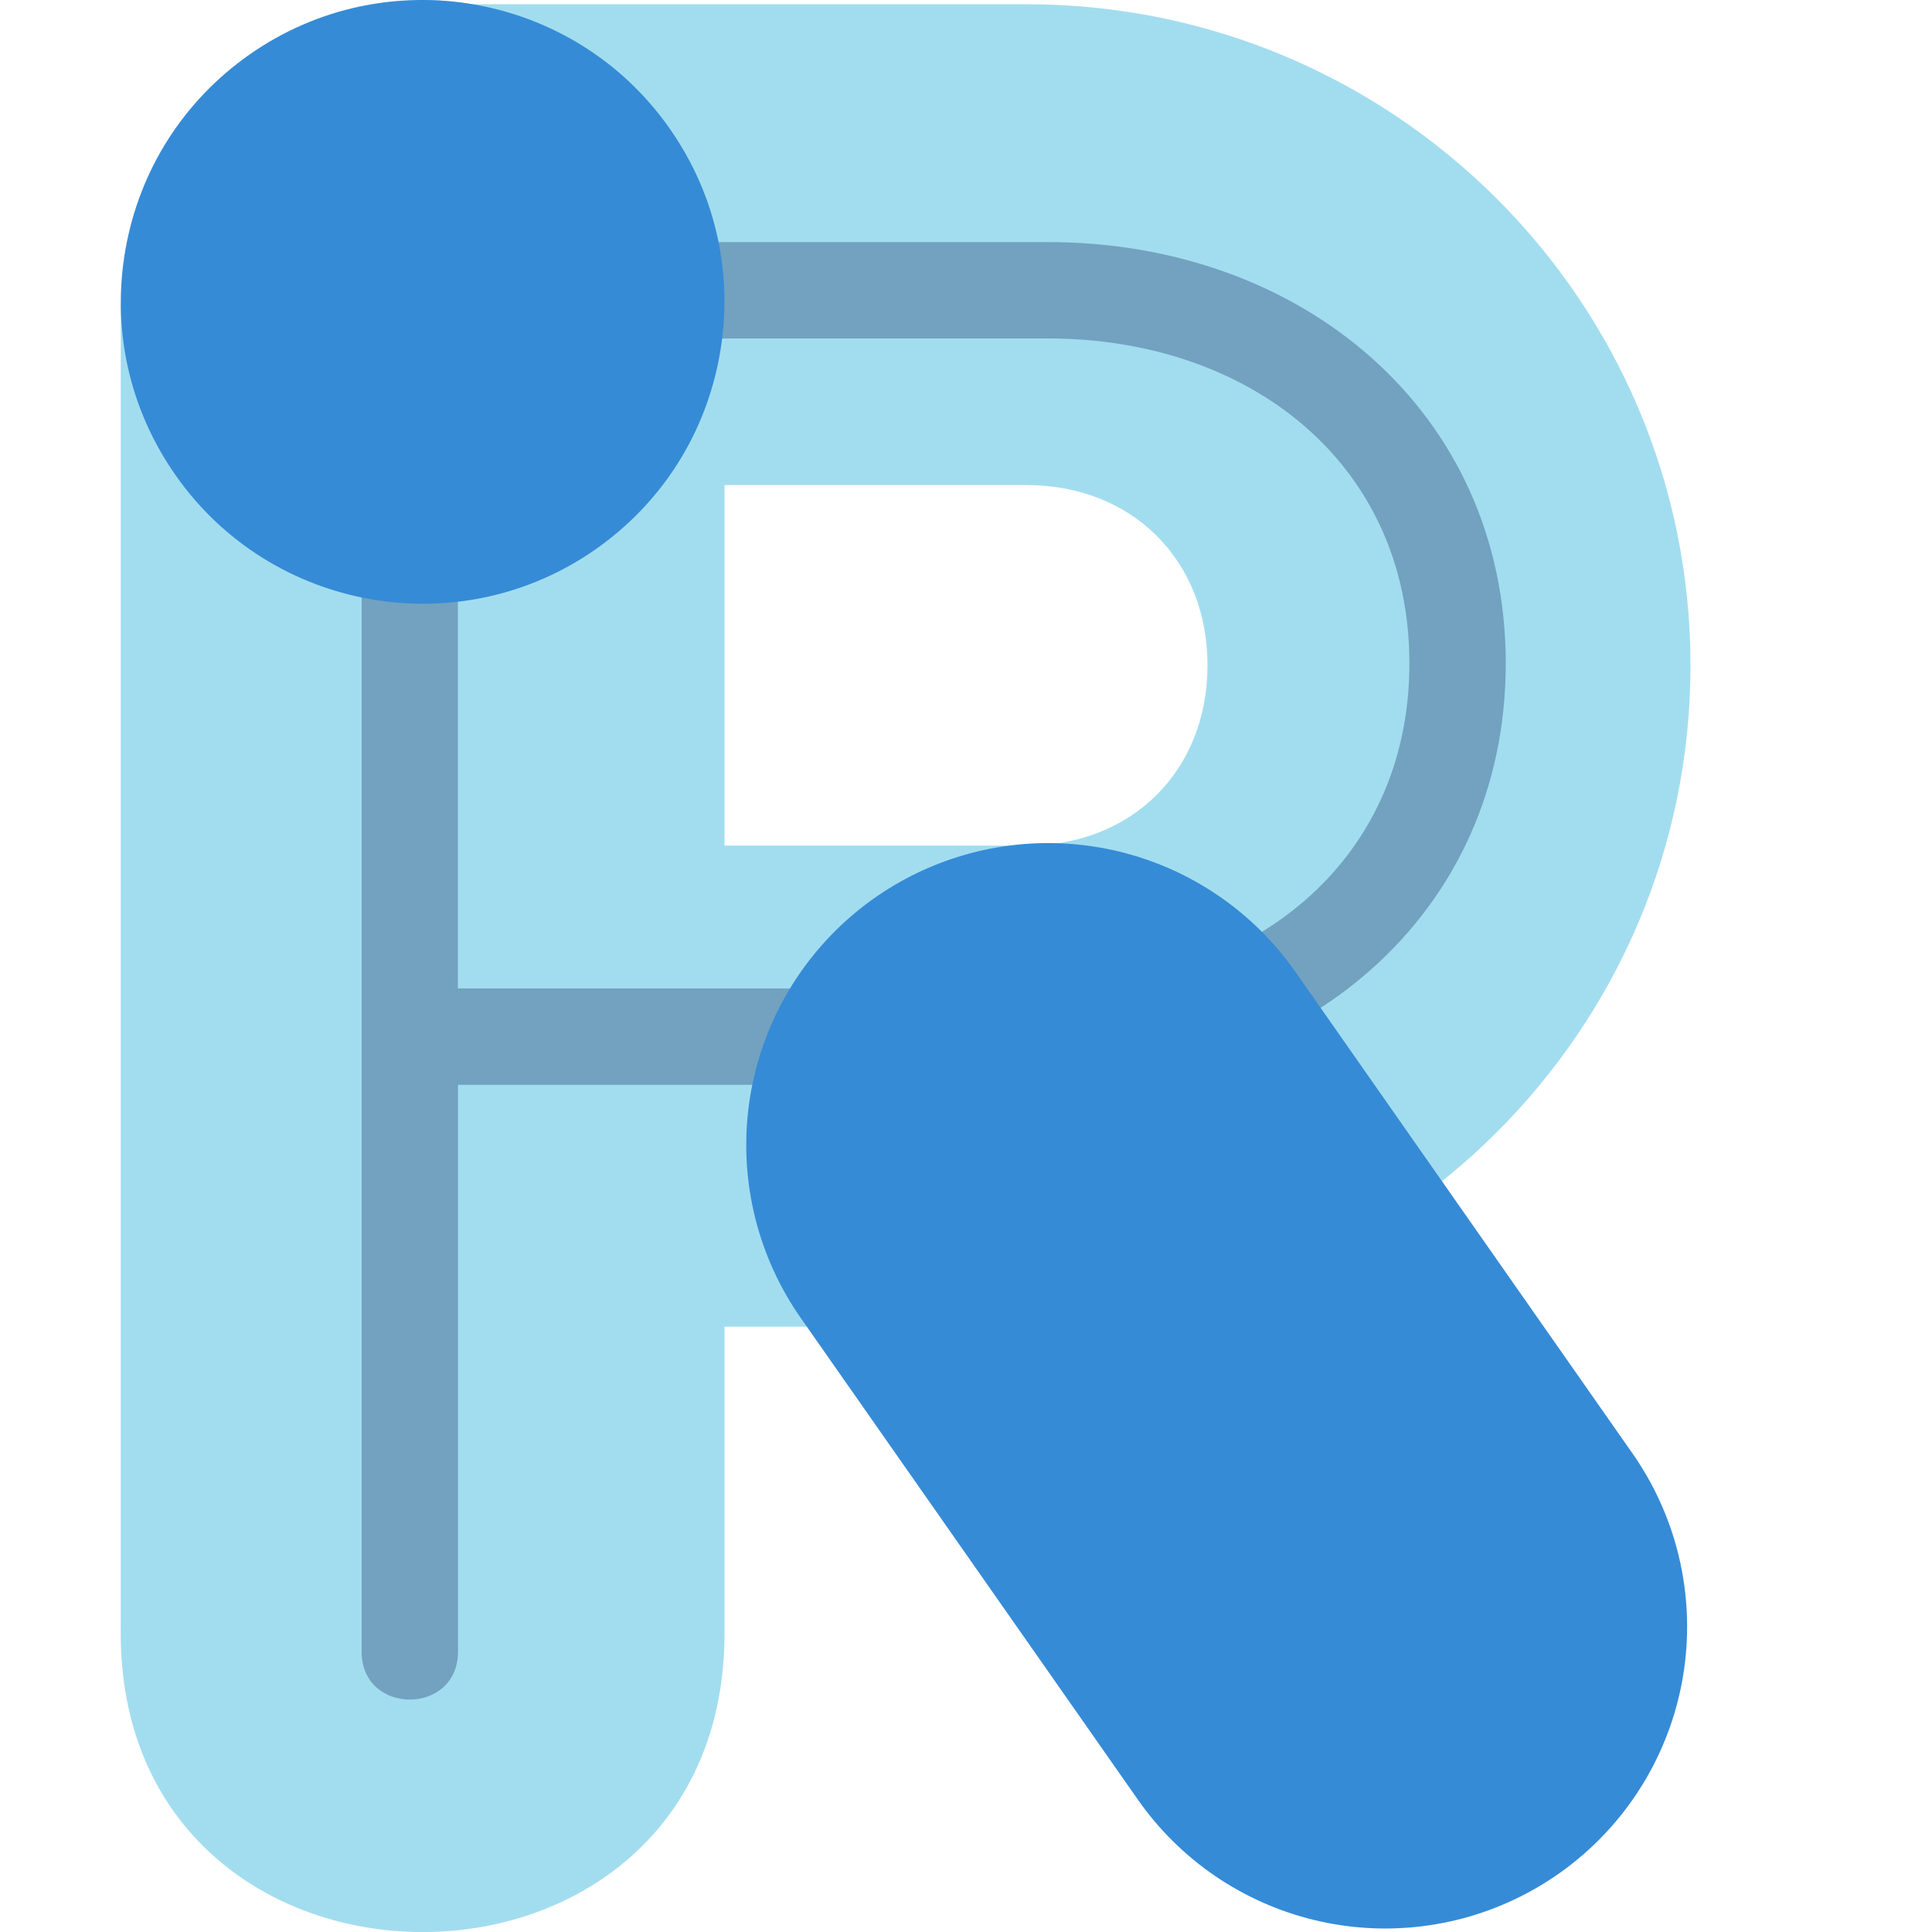 <svg xmlns="http://www.w3.org/2000/svg" width="16" height="16" version="1">
 <path style="fill:#a2ddef" d="M 3.463,1.0511e-4 1,2.524 V 13.476 c -0.048,3.366 5.048,3.366 5,0 V 10.987 h 2.5 c 3.038,0 5.5,-2.452 5.5,-5.476 C 14,2.487 11.538,0.035 8.5,0.035 H 3.904 C 3.758,0.01 3.611,-0.001 3.463,1.0511e-4 Z M 6,4.017 h 2.5 c 0.876,0 1.5,0.621 1.5,1.493 0,0.872 -0.624,1.493 -1.5,1.493 H 6 Z"/>
 <path style="opacity:0.3;fill:#001851" d="M 3.387,2 C 3.167,2.003 2.992,2.184 2.995,2.404 V 13.671 c -0.008,0.539 0.805,0.539 0.798,0 V 8.984 h 4.888 c 2.093,0 3.789,-1.397 3.789,-3.49 0,-2.093 -1.697,-3.489 -3.789,-3.489 H 3.455 C 3.433,2.001 3.41,1.999 3.387,2 Z M 3.792,2.803 h 0.798 1.994 2.096 c 1.662,0 2.992,1.03 2.992,2.691 0,1.662 -1.33,2.692 -2.992,2.692 H 6.585 4.59 3.792 Z"/>
 <path style="fill:#368bd6;fill-rule:evenodd" d="M 5.547,1.066 C 5.93,1.613 6.077,2.277 5.961,2.934 5.845,3.592 5.48,4.165 4.934,4.548 3.805,5.34 2.243,5.064 1.453,3.934 1.07,3.387 0.923,2.724 1.039,2.066 1.155,1.408 1.52,0.835 2.066,0.452 3.195,-0.34 4.757,-0.064 5.547,1.066 Z"/>
 <path style="fill:none;stroke:#368bd6;stroke-width:5;stroke-linecap:round" d="M 11.472,13.471 8.68,9.482"/>
</svg>
